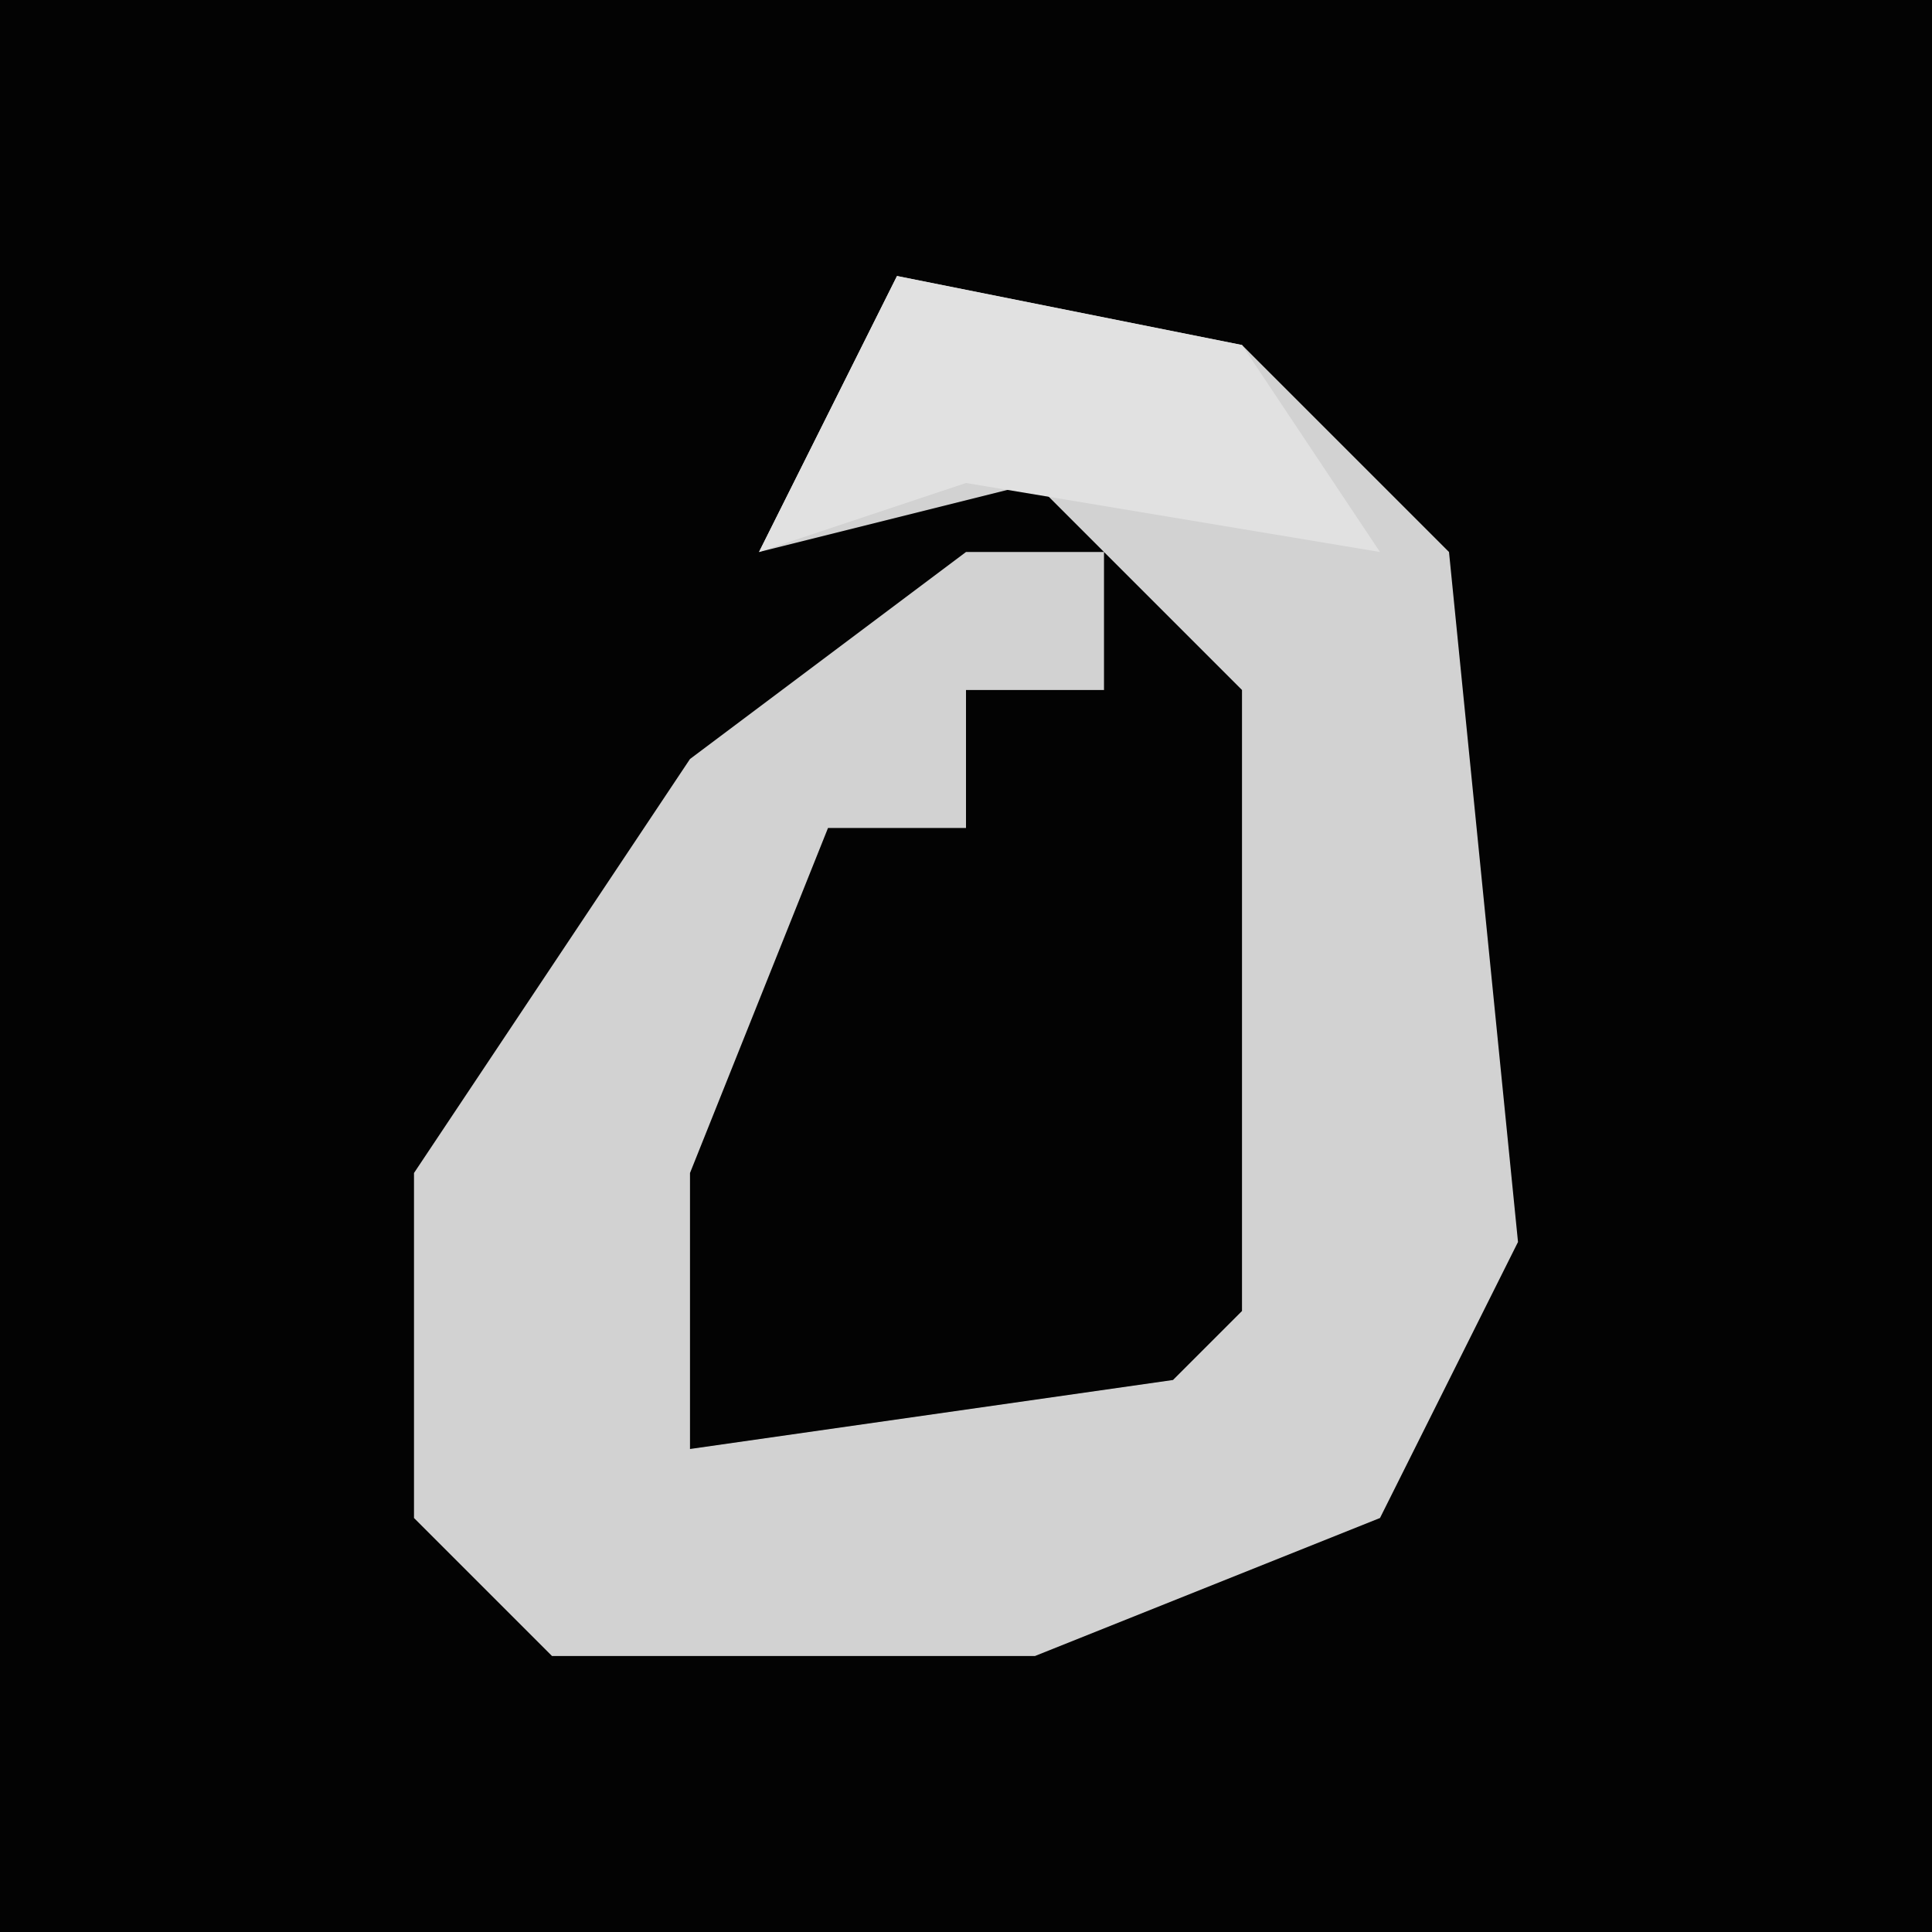 <?xml version="1.0" encoding="UTF-8"?>
<svg version="1.1" xmlns="http://www.w3.org/2000/svg" width="28" height="28">
<path d="M0,0 L28,0 L28,28 L0,28 Z " fill="#030303" transform="translate(0,0)"/>
<path d="M0,0 L5,1 L8,4 L9,14 L7,18 L2,20 L-5,20 L-7,18 L-7,13 L-3,7 L1,4 L3,4 L3,6 L1,6 L1,8 L-1,8 L-3,13 L-3,17 L4,16 L5,15 L5,6 L2,3 L-2,4 Z " fill="#D2D2D2" transform="translate(13,4)"/>
<path d="M0,0 L5,1 L7,4 L1,3 L-2,4 Z " fill="#E1E1E1" transform="translate(13,4)"/>
</svg>
